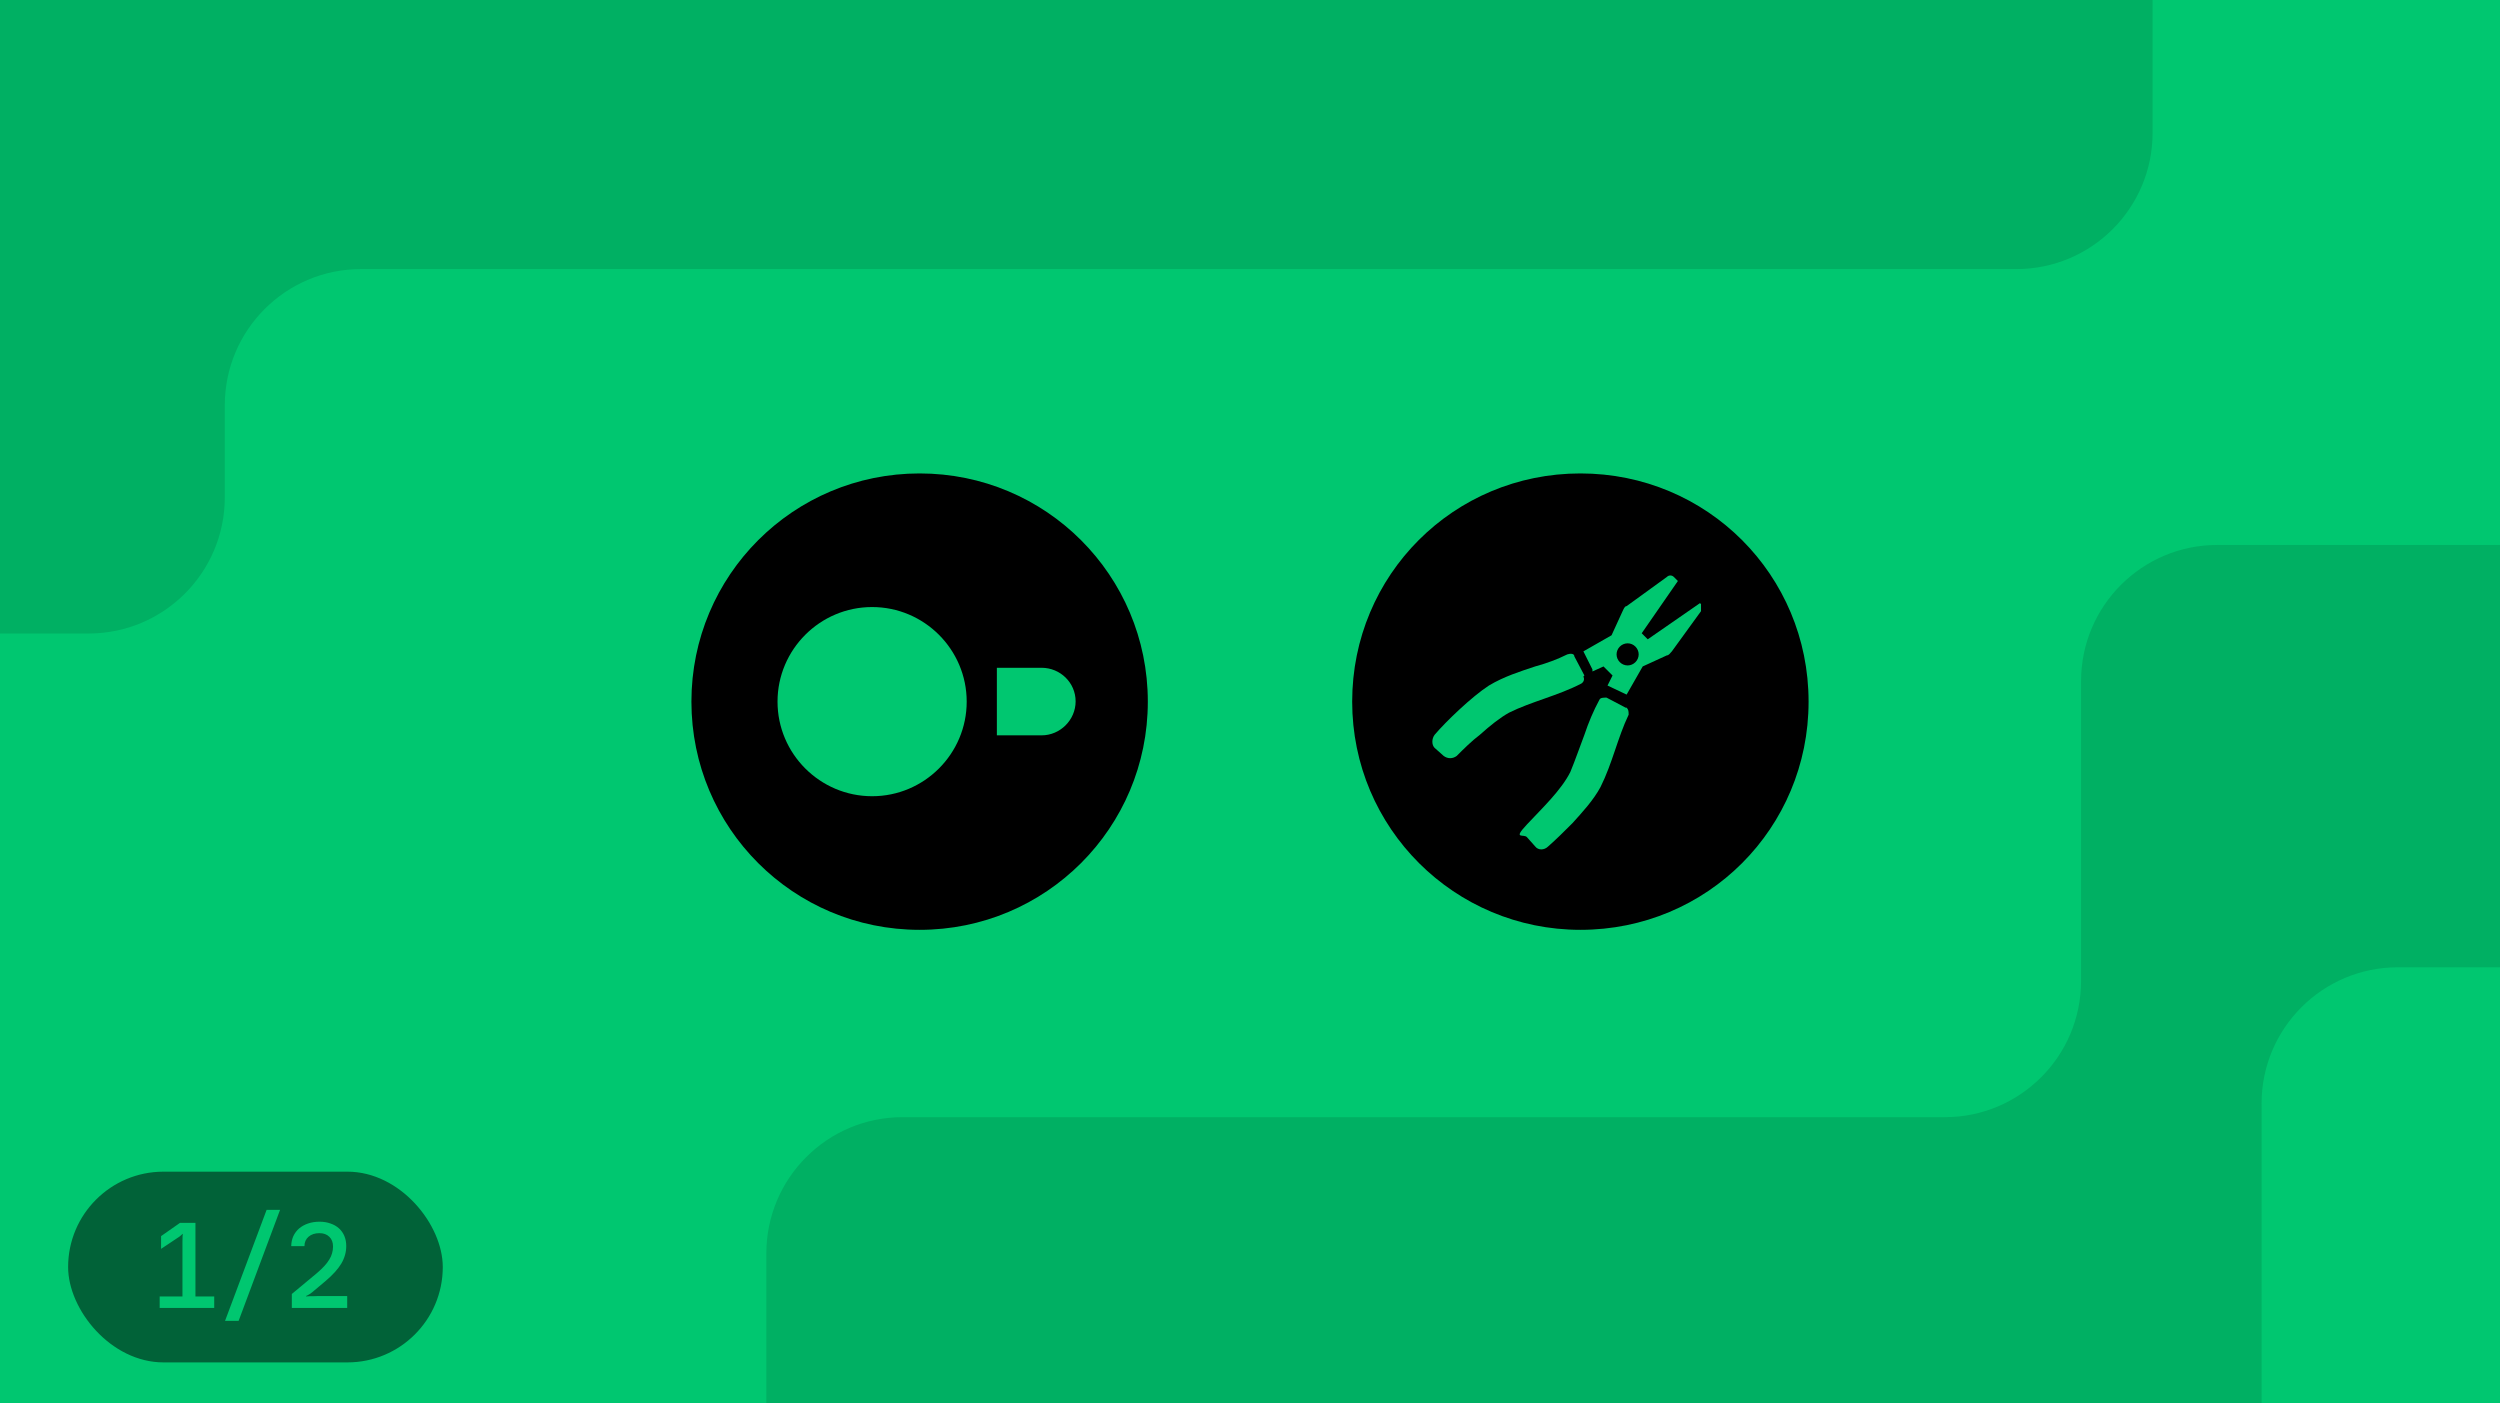 <svg width="367" height="206" viewBox="0 0 367 206" fill="none" xmlns="http://www.w3.org/2000/svg">
<g clip-path="url(#clip0_3959_17113)">
<rect width="367" height="206" fill="#00C770"/>
<path d="M135 136.5C116.467 136.5 101.5 121.533 101.5 103C101.5 84.467 116.467 69.5 135 69.5C153.533 69.5 168.5 84.467 168.5 103C168.5 121.533 153.533 136.5 135 136.5Z" fill="black"/>
<path d="M152.912 98.031H146.34V107.948H152.912C155.637 107.948 157.901 105.684 157.901 102.96C157.901 100.215 155.637 98.031 152.912 98.031Z" fill="#00C770"/>
<path d="M114.141 103C114.141 110.654 120.372 116.885 128.026 116.885C135.68 116.885 141.911 110.654 141.911 103C141.911 95.347 135.68 89.115 128.026 89.115C120.372 89.115 114.141 95.347 114.141 103Z" fill="#00C770"/>
<path d="M232 136.5C213.553 136.5 198.5 121.595 198.5 103C198.5 84.405 213.405 69.5 232 69.5C250.595 69.5 265.5 84.405 265.5 103C265.5 121.595 250.595 136.5 232 136.5Z" fill="black"/>
<path d="M232.59 99.163L231.115 96.359C231.115 95.916 230.524 95.916 230.082 96.064C228.606 96.801 226.982 97.392 225.359 97.835C223.145 98.572 220.784 99.31 218.571 100.638C216.062 102.262 212.225 105.951 210.601 107.87C210.159 108.46 210.159 109.345 210.601 109.788L211.93 110.969C212.52 111.412 213.258 111.412 213.848 110.969C214.881 109.936 216.062 108.755 217.242 107.87C218.718 106.542 220.194 105.361 221.522 104.623C224.769 103 228.753 102.114 232.148 100.343C232.59 100.048 232.59 99.605 232.443 99.31L232.59 99.163Z" fill="#00C770"/>
<path d="M238.641 103.885L235.837 102.409C235.394 102.409 234.952 102.409 234.804 102.705C233.919 104.328 233.181 106.099 232.59 107.87C231.852 109.788 231.262 111.559 230.524 113.33C229.196 115.987 226.392 118.643 224.178 121.004C221.965 123.365 223.736 122.332 224.178 122.923L225.359 124.251C225.802 124.841 226.687 124.841 227.278 124.251C228.458 123.218 229.639 122.037 230.819 120.857C232.295 119.233 233.919 117.462 234.952 115.544C236.722 112.002 237.46 108.313 239.084 104.918C239.084 104.475 239.084 104.18 238.789 103.885H238.641Z" fill="#00C770"/>
<path d="M250.152 89.127L249.561 88.537L241.887 93.85L241.002 92.964L246.315 85.29L245.724 84.7C245.429 84.405 244.986 84.405 244.691 84.7L238.788 88.98C238.493 88.98 238.345 89.422 238.198 89.718L236.575 93.26L232.442 95.621L233.771 98.277V98.572L235.394 97.834L236.722 99.163L235.984 100.638L238.788 101.967L241.149 97.834L244.691 96.211C244.986 96.211 245.134 95.916 245.429 95.621L249.709 89.718C249.709 89.422 249.709 88.98 249.709 88.685L250.152 89.127ZM238.936 97.687C238.05 97.687 237.312 96.949 237.312 96.063C237.312 95.178 238.05 94.44 238.936 94.44C239.821 94.44 240.559 95.178 240.559 96.063C240.559 96.949 239.821 97.687 238.936 97.687Z" fill="#00C770"/>
<path d="M112.5 184V250H389V80H325.5C314.454 80 305.5 88.954 305.5 100V144C305.5 155.046 296.546 164 285.5 164L132.5 164C121.454 164 112.5 172.954 112.5 184Z" fill="#00B063"/>
<path d="M316 19.5V-9.5H-9.5V93H13C24.046 93 33 84.046 33 73V59.5C33 48.454 41.954 39.5 53 39.5L296 39.5C307.046 39.5 316 30.546 316 19.5Z" fill="#00B063"/>
<g filter="url(#filter0_i_3959_17113)">
<rect x="10" y="168" width="55" height="28" rx="14" fill="#016238"/>
<path d="M23.439 186.319H26.784V178.311C26.784 178.01 26.79 177.744 26.801 177.513C26.824 177.271 26.836 177.144 26.836 177.132H26.801C26.732 177.201 26.657 177.271 26.576 177.34C26.507 177.398 26.432 177.461 26.351 177.531C26.27 177.588 26.183 177.646 26.091 177.704L23.647 179.333V177.461L26.42 175.52H28.691V186.319H31.447V188H23.439V186.319ZM39.136 173.613H41.112L35.028 189.907H33.035L39.136 173.613ZM42.752 178.935C42.763 178.392 42.867 177.9 43.064 177.461C43.272 177.022 43.555 176.647 43.913 176.335C44.283 176.023 44.722 175.78 45.23 175.607C45.739 175.433 46.299 175.347 46.912 175.347C47.501 175.347 48.033 175.433 48.507 175.607C48.992 175.768 49.408 176.005 49.755 176.317C50.101 176.629 50.367 177.005 50.552 177.444C50.737 177.883 50.829 178.374 50.829 178.917C50.829 179.819 50.587 180.68 50.101 181.5C49.616 182.309 48.842 183.164 47.779 184.065L45.837 185.695C45.745 185.776 45.647 185.851 45.542 185.92C45.438 185.978 45.34 186.036 45.248 186.093C45.144 186.151 45.04 186.203 44.936 186.249V186.319C45.109 186.307 45.282 186.296 45.456 186.284C45.618 186.284 45.791 186.284 45.976 186.284C46.161 186.272 46.334 186.267 46.496 186.267H50.968V188H42.839V185.955L46.531 182.887C46.947 182.528 47.305 182.188 47.605 181.864C47.906 181.54 48.148 181.223 48.333 180.911C48.53 180.599 48.668 180.287 48.749 179.975C48.842 179.663 48.888 179.333 48.888 178.987C48.888 178.386 48.709 177.912 48.35 177.565C47.992 177.207 47.507 177.028 46.895 177.028C46.236 177.028 45.704 177.201 45.3 177.548C44.895 177.895 44.693 178.357 44.693 178.935H42.752Z" fill="#00C770"/>
</g>
<path d="M499 244H391.307H352C340.954 244 332 235.046 332 224V162C332 150.954 340.954 142 352 142H499C510.046 142 519 150.954 519 162V224C519 235.046 510.046 244 499 244Z" fill="#00C770"/>
</g>
<defs>
<filter id="filter0_i_3959_17113" x="10" y="168" width="55" height="32" filterUnits="userSpaceOnUse" color-interpolation-filters="sRGB">
<feFlood flood-opacity="0" result="BackgroundImageFix"/>
<feBlend mode="normal" in="SourceGraphic" in2="BackgroundImageFix" result="shape"/>
<feColorMatrix in="SourceAlpha" type="matrix" values="0 0 0 0 0 0 0 0 0 0 0 0 0 0 0 0 0 0 127 0" result="hardAlpha"/>
<feOffset dy="4"/>
<feGaussianBlur stdDeviation="2"/>
<feComposite in2="hardAlpha" operator="arithmetic" k2="-1" k3="1"/>
<feColorMatrix type="matrix" values="0 0 0 0 0 0 0 0 0 0 0 0 0 0 0 0 0 0 0.25 0"/>
<feBlend mode="normal" in2="shape" result="effect1_innerShadow_3959_17113"/>
</filter>
<clipPath id="clip0_3959_17113">
<rect width="367" height="206" fill="white"/>
</clipPath>
</defs>
</svg>
